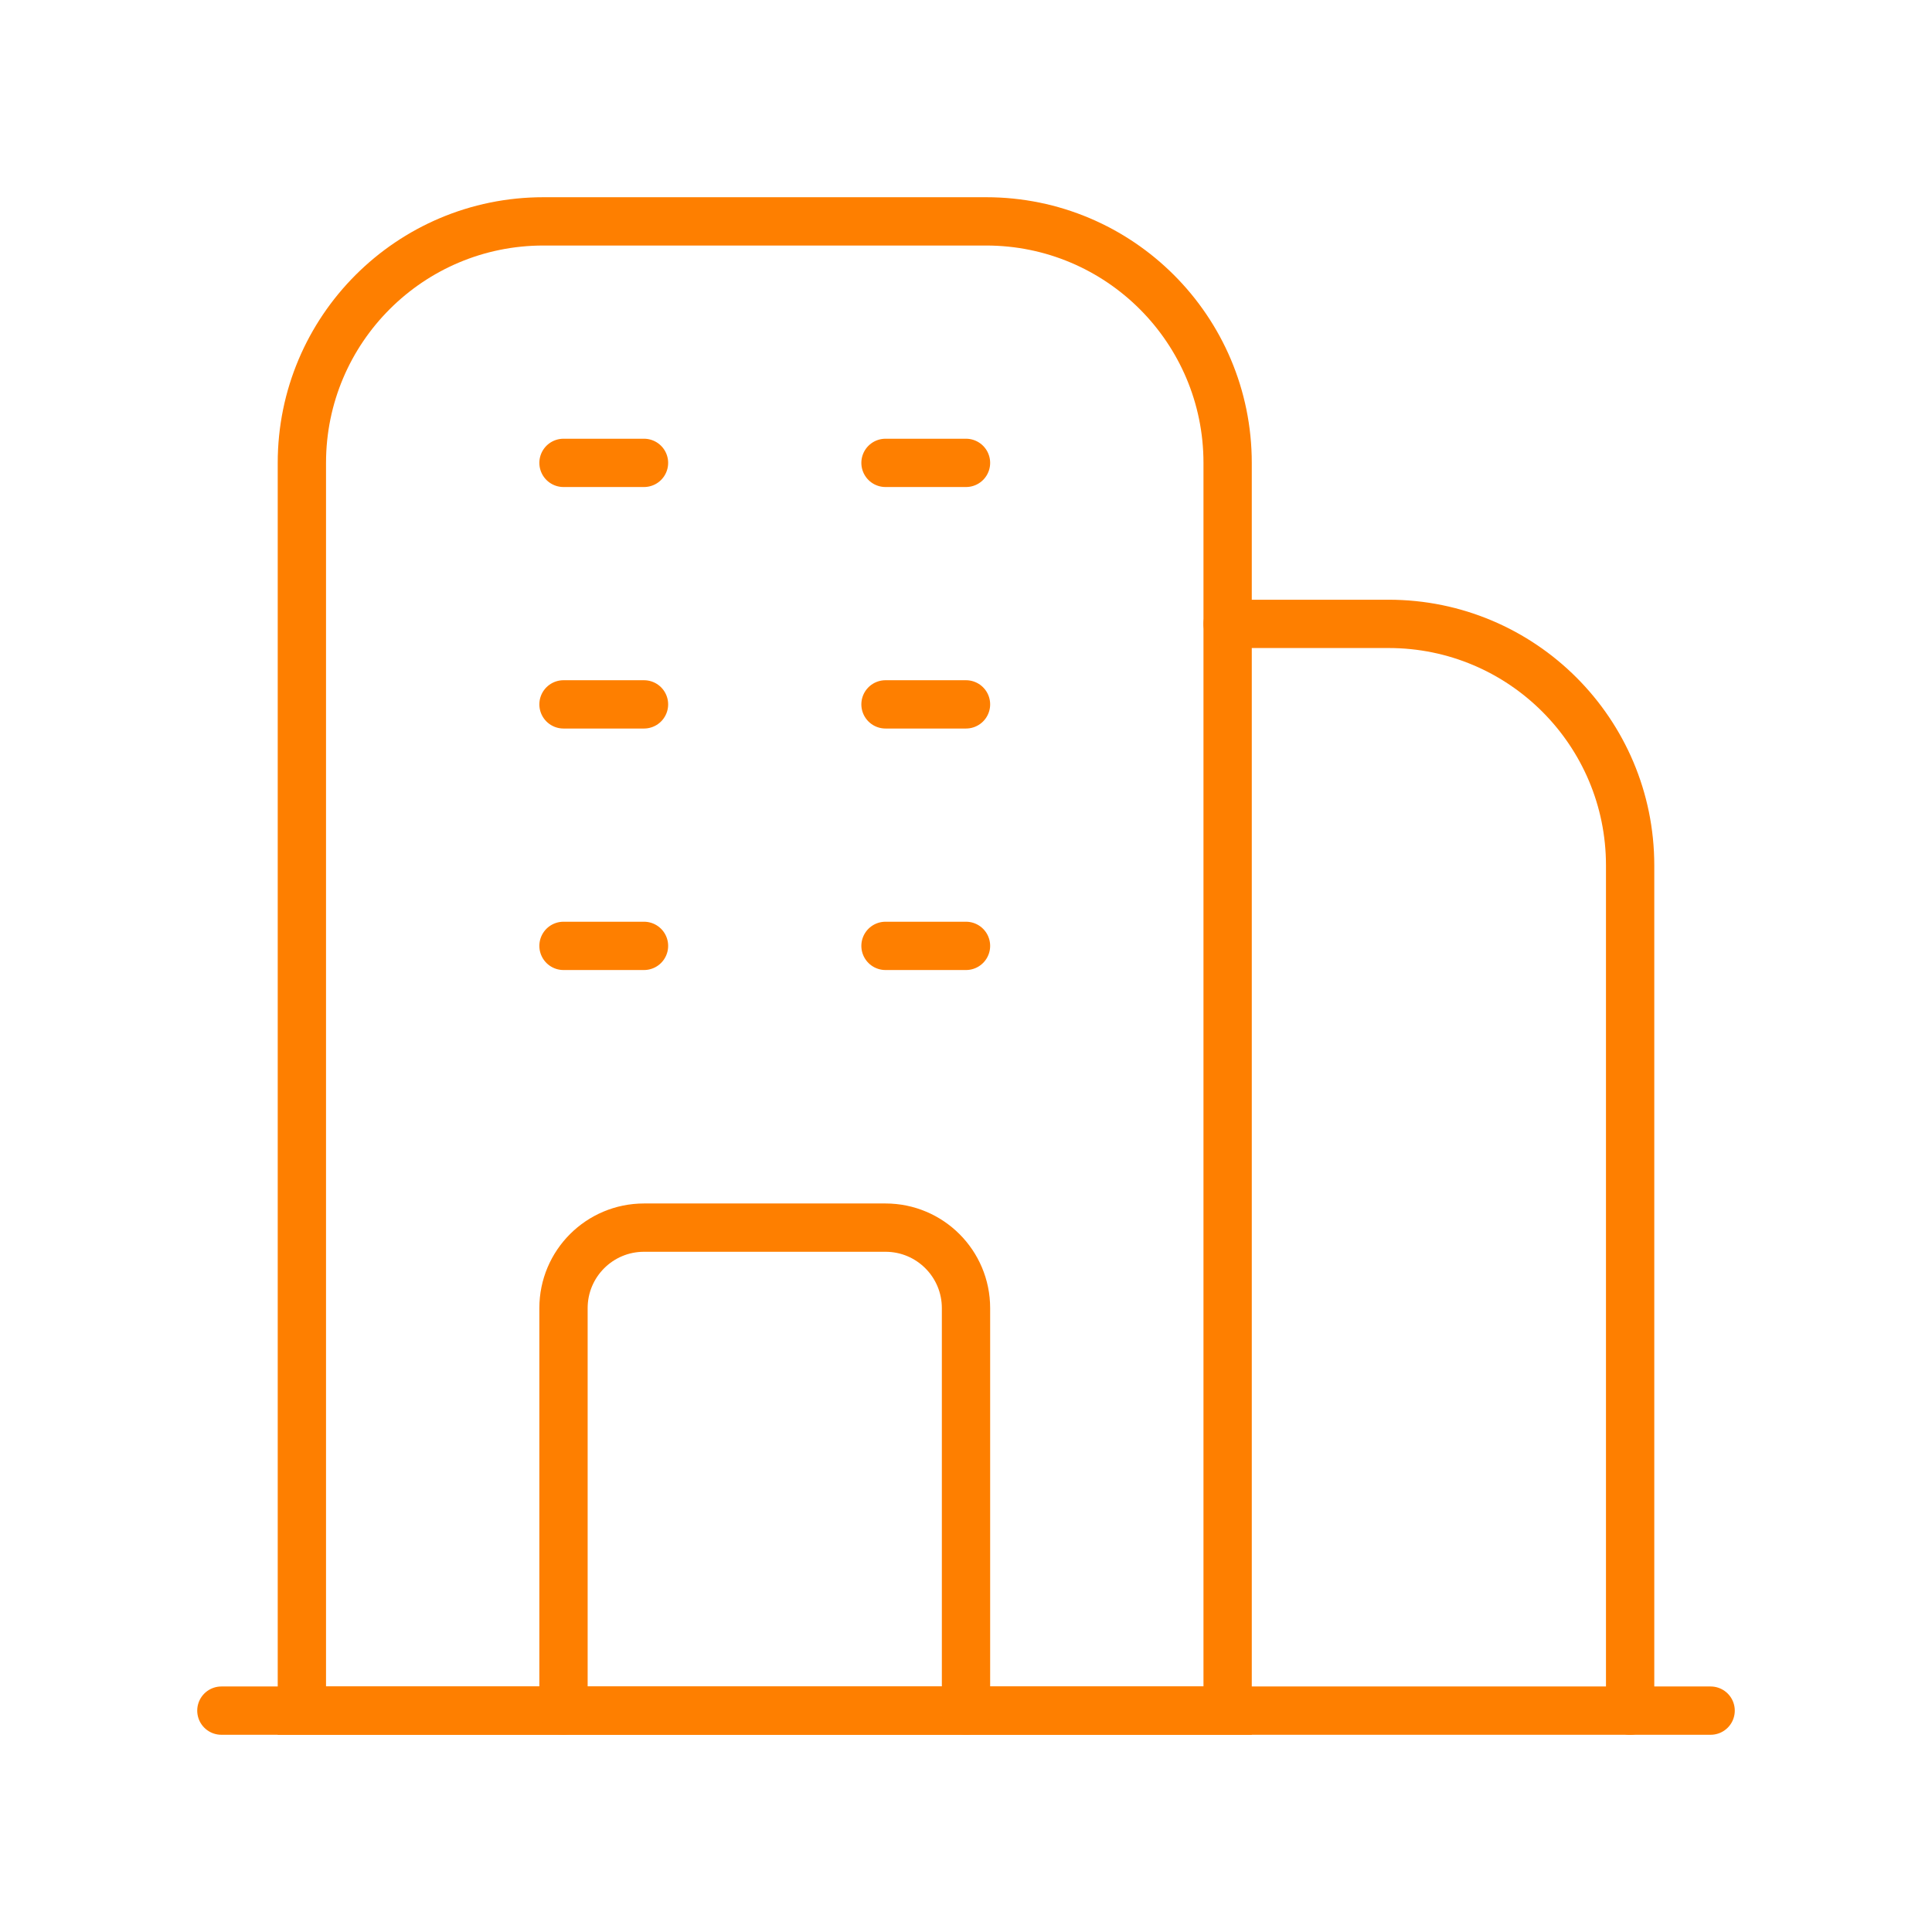 <svg width="60" height="60" viewBox="0 0 60 60" fill="none" xmlns="http://www.w3.org/2000/svg">
<path d="M9.375 14.375C9.375 10.233 12.733 6.875 16.875 6.875H30.625C34.767 6.875 38.125 10.233 38.125 14.375V53.125H9.375V14.375Z" stroke="#FE7F00" stroke-width="1.5" stroke-linecap="round"/>
<path d="M50.625 53.125V26.875C50.625 22.733 47.267 19.375 43.125 19.375H38.125" stroke="#FE7F00" stroke-width="1.5" stroke-linecap="round"/>
<path d="M6.875 53.125H53.125" stroke="#FE7F00" stroke-width="1.5" stroke-linecap="round"/>
<path d="M30 53.125V40.625C30 39.244 28.881 38.125 27.5 38.125H20C18.619 38.125 17.5 39.244 17.5 40.625V53.125" stroke="#FE7F00" stroke-width="1.5" stroke-linecap="round"/>
<path d="M17.5 29.375H20" stroke="#FE7F00" stroke-width="1.5" stroke-linecap="round" stroke-linejoin="round"/>
<path d="M27.5 29.375H30" stroke="#FE7F00" stroke-width="1.5" stroke-linecap="round" stroke-linejoin="round"/>
<path d="M17.5 21.875H20" stroke="#FE7F00" stroke-width="1.5" stroke-linecap="round" stroke-linejoin="round"/>
<path d="M27.5 21.875H30" stroke="#FE7F00" stroke-width="1.5" stroke-linecap="round" stroke-linejoin="round"/>
<path d="M17.5 14.375H20" stroke="#FE7F00" stroke-width="1.5" stroke-linecap="round" stroke-linejoin="round"/>
<path d="M27.5 14.375H30" stroke="#FE7F00" stroke-width="1.5" stroke-linecap="round" stroke-linejoin="round"/>
</svg>
